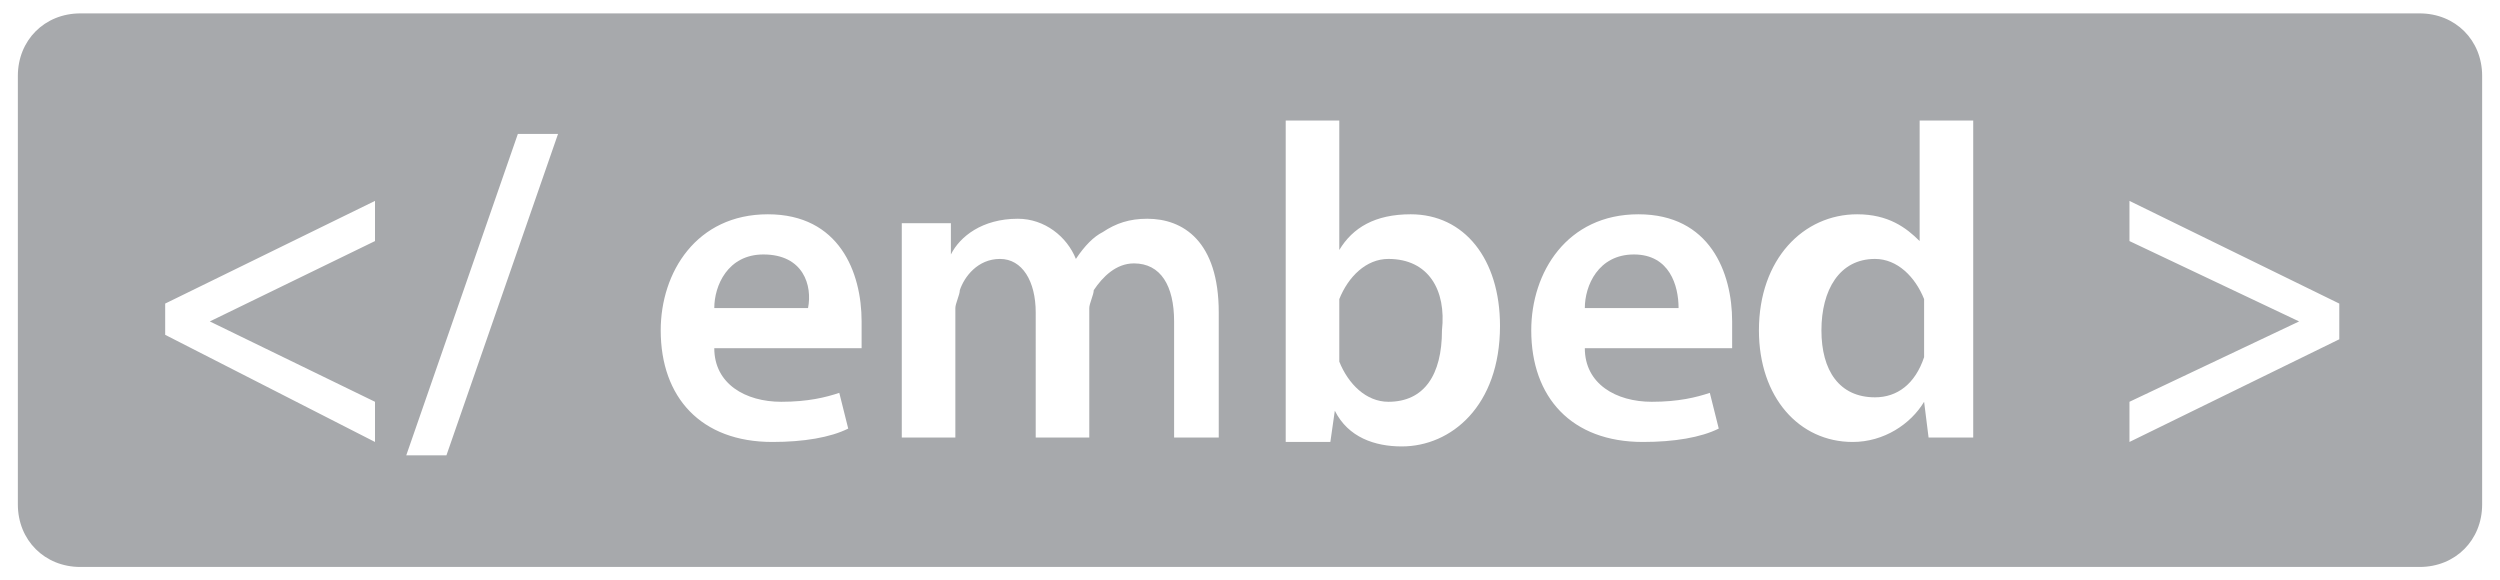 <?xml version="1.0" encoding="utf-8"?>
<!-- Generator: Adobe Illustrator 18.1.0, SVG Export Plug-In . SVG Version: 6.00 Build 0)  -->
<svg version="1.1" id="Layer_1" xmlns="http://www.w3.org/2000/svg" xmlns:xlink="http://www.w3.org/1999/xlink" x="0px" y="0px"
	 viewBox="0 0 56 13" enable-background="new 0 0 56 13" xml:space="preserve">
<g>
	<path fill="#A7A9AC" d="M36.6,5.7c-0.8,0-1.1,0.7-1.1,1.2h2.1C37.6,6.4,37.4,5.7,36.6,5.7z"/>
	<path fill="#A7A9AC" d="M17.1,5.7c-0.8,0-1.1,0.7-1.1,1.2h2.1C18.2,6.4,18,5.7,17.1,5.7z"/>
	<path fill="#A7A9AC" d="M31.1,5.8c-0.5,0-0.9,0.4-1.1,0.9c0,0.1,0,0.2,0,0.3v0.8c0,0.1,0,0.2,0,0.3C30.2,8.6,30.6,9,31.1,9
		c0.8,0,1.2-0.6,1.2-1.6C32.4,6.5,32,5.8,31.1,5.8z"/>
	<path fill="#A7A9AC" d="M42,5.8c-0.8,0-1.2,0.7-1.2,1.6c0,0.9,0.4,1.5,1.2,1.5c0.5,0,0.9-0.3,1.1-0.9c0-0.1,0-0.2,0-0.4V7
		c0-0.1,0-0.2,0-0.3C42.9,6.2,42.5,5.8,42,5.8z"/>
	<path fill="#A7A9AC" d="M54.2,0.3H1.8C1,0.3,0.4,0.9,0.4,1.7v9.6c0,0.8,0.6,1.4,1.4,1.4h52.4c0.8,0,1.4-0.6,1.4-1.4V1.7
		C55.6,0.9,55,0.3,54.2,0.3z M8.4,5.4L4.7,7.2v0L8.4,9v0.9L3.7,7.5V6.8l4.7-2.3V5.4z M10,10.2H9.1L11.6,3h0.9L10,10.2z M19.3,7.8H16
		C16,8.6,16.7,9,17.5,9c0.6,0,1-0.1,1.3-0.2L19,9.6c-0.4,0.2-1,0.3-1.7,0.3c-1.6,0-2.5-1-2.5-2.5c0-1.3,0.8-2.6,2.4-2.6
		c1.6,0,2.1,1.3,2.1,2.4C19.3,7.5,19.3,7.6,19.3,7.8z M27.5,9.8h-1.2V7.2c0-0.8-0.3-1.3-0.9-1.3c-0.4,0-0.7,0.3-0.9,0.6
		c0,0.1-0.1,0.3-0.1,0.4v2.9h-1.2V7c0-0.7-0.3-1.2-0.8-1.2c-0.5,0-0.8,0.4-0.9,0.7c0,0.1-0.1,0.3-0.1,0.4v2.9h-1.2V6.4
		c0-0.6,0-1,0-1.4h1.1l0,0.7h0c0.2-0.4,0.7-0.8,1.5-0.8c0.6,0,1.1,0.4,1.3,0.9h0c0.2-0.3,0.4-0.5,0.6-0.6c0.3-0.2,0.6-0.3,1-0.3
		c0.8,0,1.6,0.5,1.6,2.1V9.8z M31.4,10c-0.6,0-1.2-0.2-1.5-0.8h0l-0.1,0.7h-1c0-0.3,0-0.9,0-1.4V2.7H30v2.9h0
		c0.3-0.5,0.8-0.8,1.6-0.8c1.2,0,2,1,2,2.5C33.6,9.1,32.5,10,31.4,10z M38.8,7.8h-3.3C35.5,8.6,36.2,9,37,9c0.6,0,1-0.1,1.3-0.2
		l0.2,0.8c-0.4,0.2-1,0.3-1.7,0.3c-1.6,0-2.5-1-2.5-2.5c0-1.3,0.8-2.6,2.4-2.6c1.6,0,2.1,1.3,2.1,2.4C38.8,7.5,38.8,7.6,38.8,7.8z
		 M43.2,9.8l-0.1-0.8h0c-0.3,0.5-0.9,0.9-1.6,0.9c-1.2,0-2.1-1-2.1-2.5c0-1.6,1-2.6,2.2-2.6c0.7,0,1.1,0.3,1.4,0.6h0V2.7h1.2v5.7
		c0,0.5,0,1,0,1.4H43.2z M52.4,7.6l-4.7,2.3V9l3.8-1.8v0l-3.8-1.8V4.5l4.7,2.3V7.6z"/>
</g>
</svg>
